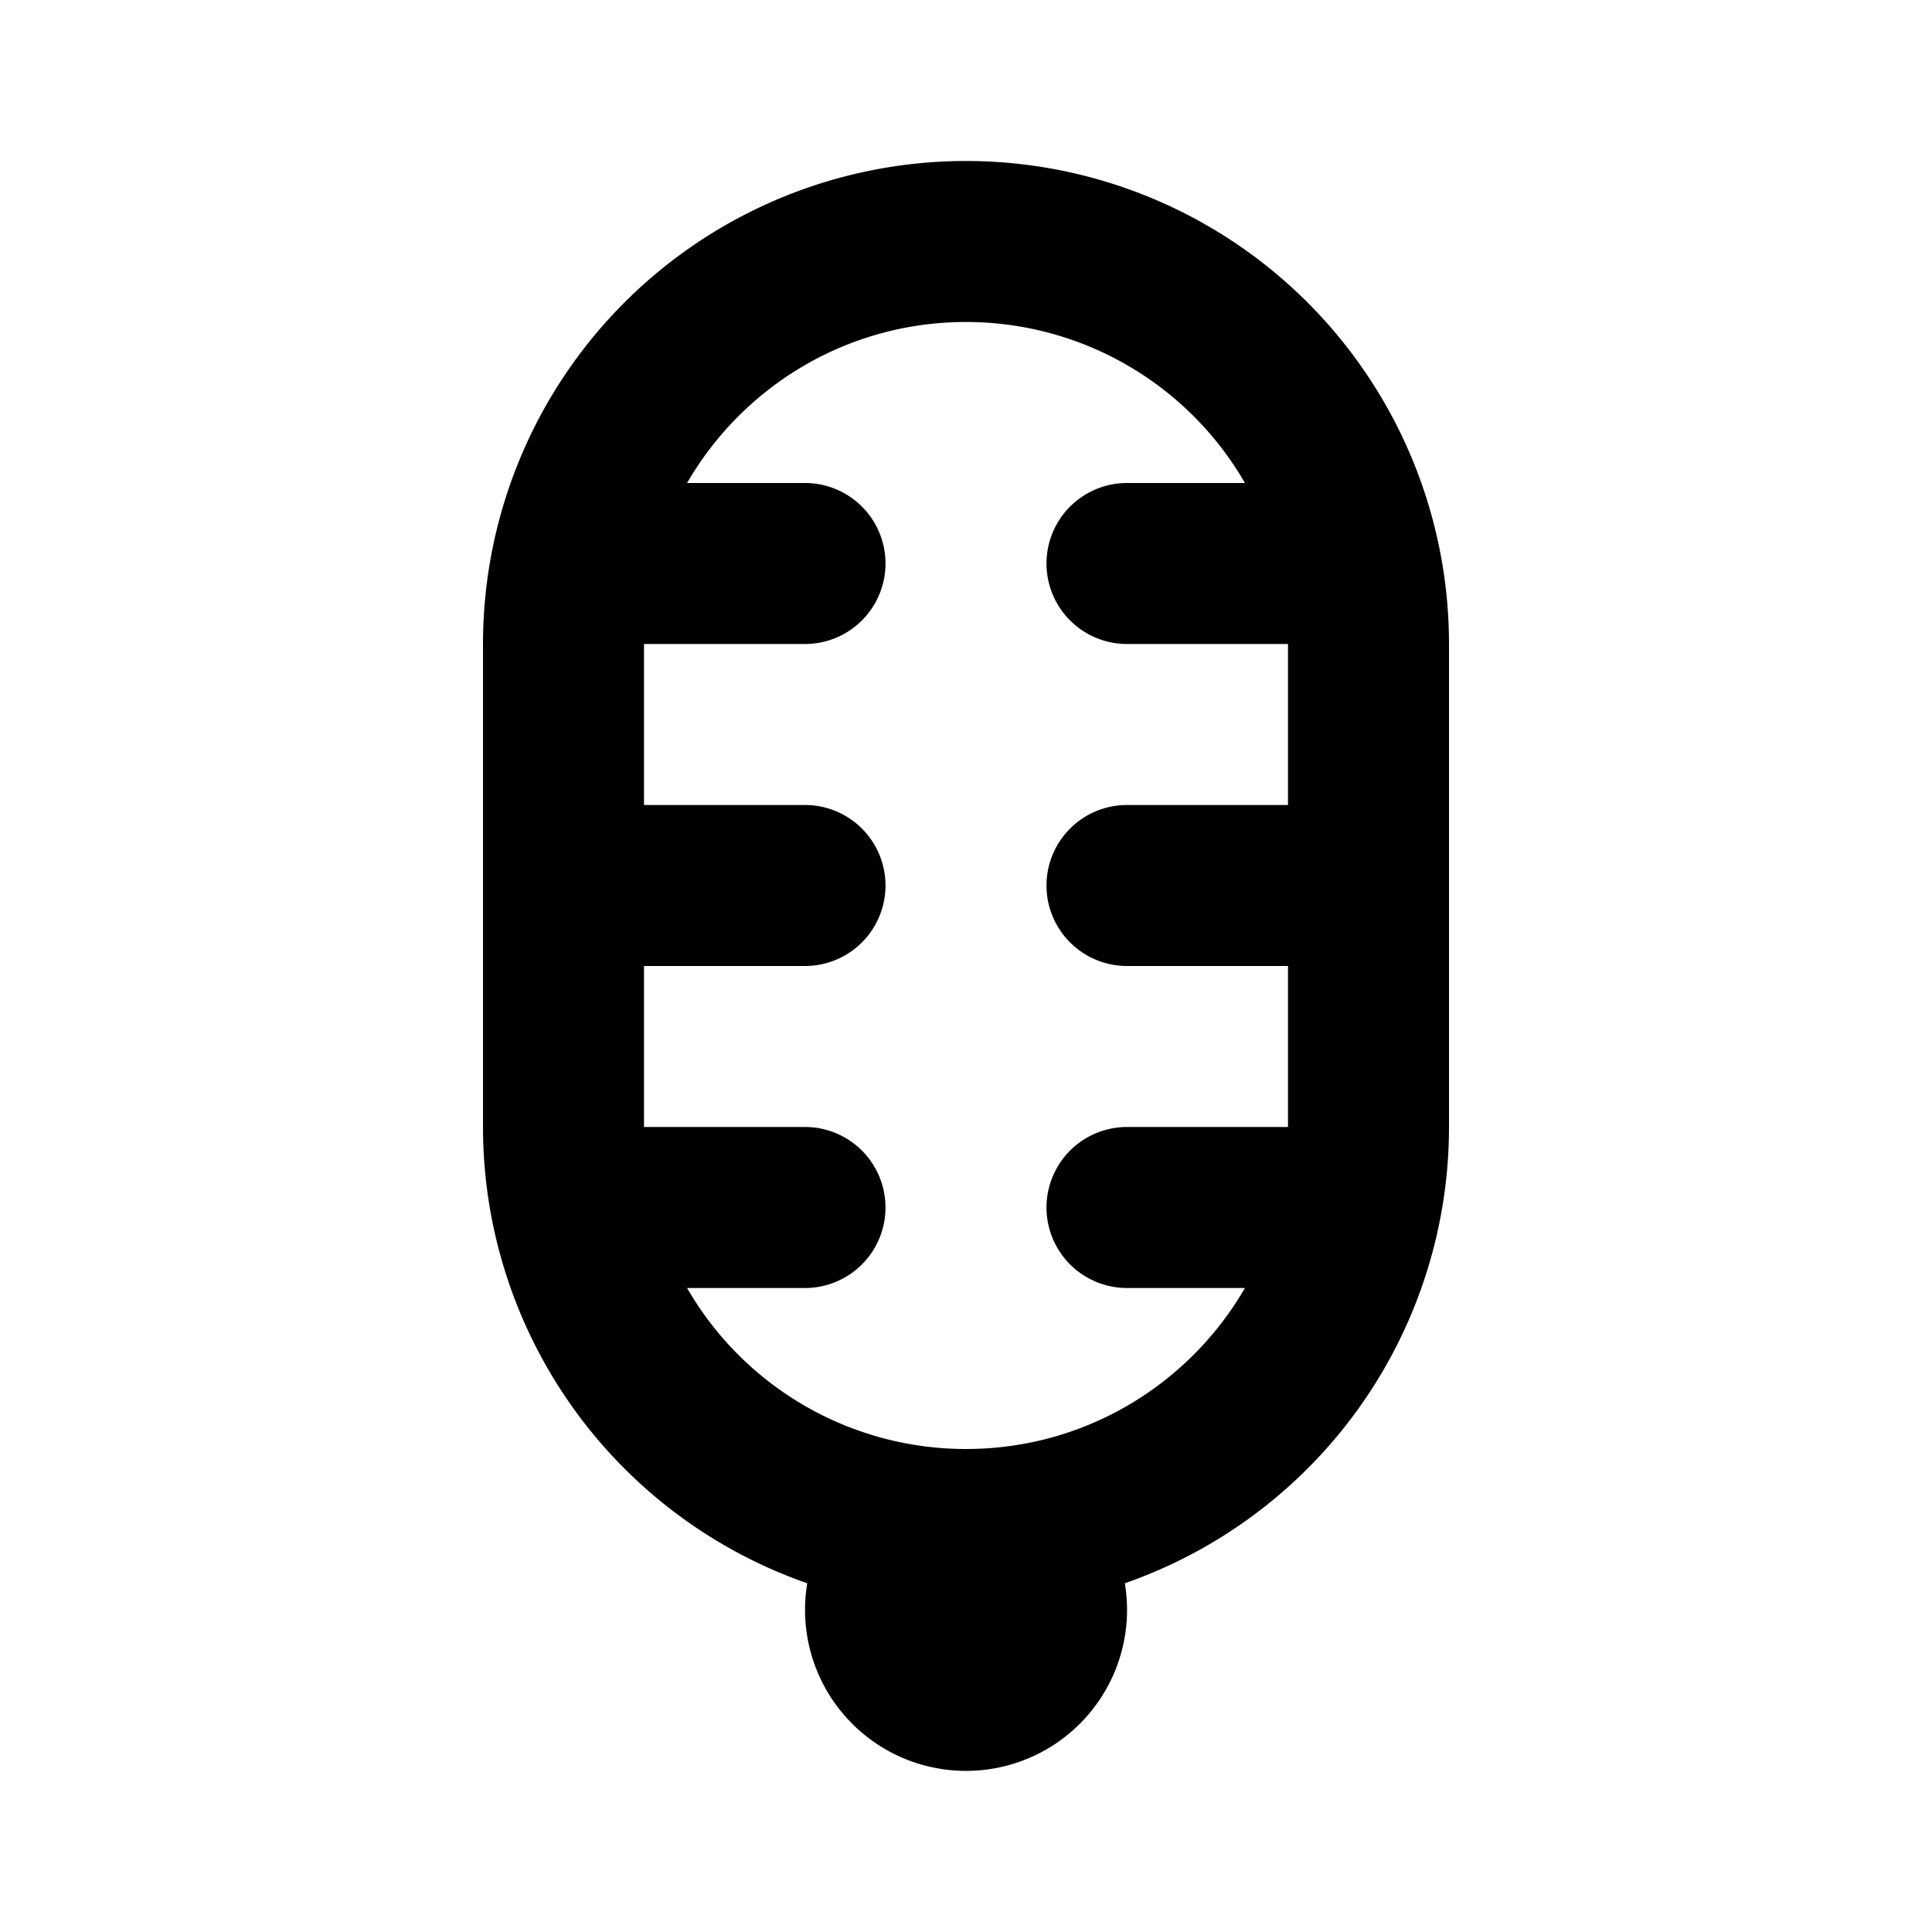 <svg xmlns="http://www.w3.org/2000/svg" viewBox="-6 -2 24 24" width="24" height="24" fill="currentColor"><path d="M9.465 14H8a1 1 0 0 1 0-2h2v-2H8a1 1 0 1 1 0-2h2V6H8a1 1 0 1 1 0-2h1.465A3.998 3.998 0 0 0 6 2c-1.48 0-2.773.804-3.465 2H4a1 1 0 1 1 0 2H2v2h2a1 1 0 1 1 0 2H2v2h2a1 1 0 0 1 0 2H2.535A3.998 3.998 0 0 0 6 16c1.48 0 2.773-.804 3.465-2zm-1.492 3.668a2 2 0 1 1-3.945 0A6.003 6.003 0 0 1 0 12V6a6 6 0 1 1 12 0v6a6.003 6.003 0 0 1-4.027 5.668z"/></svg>
